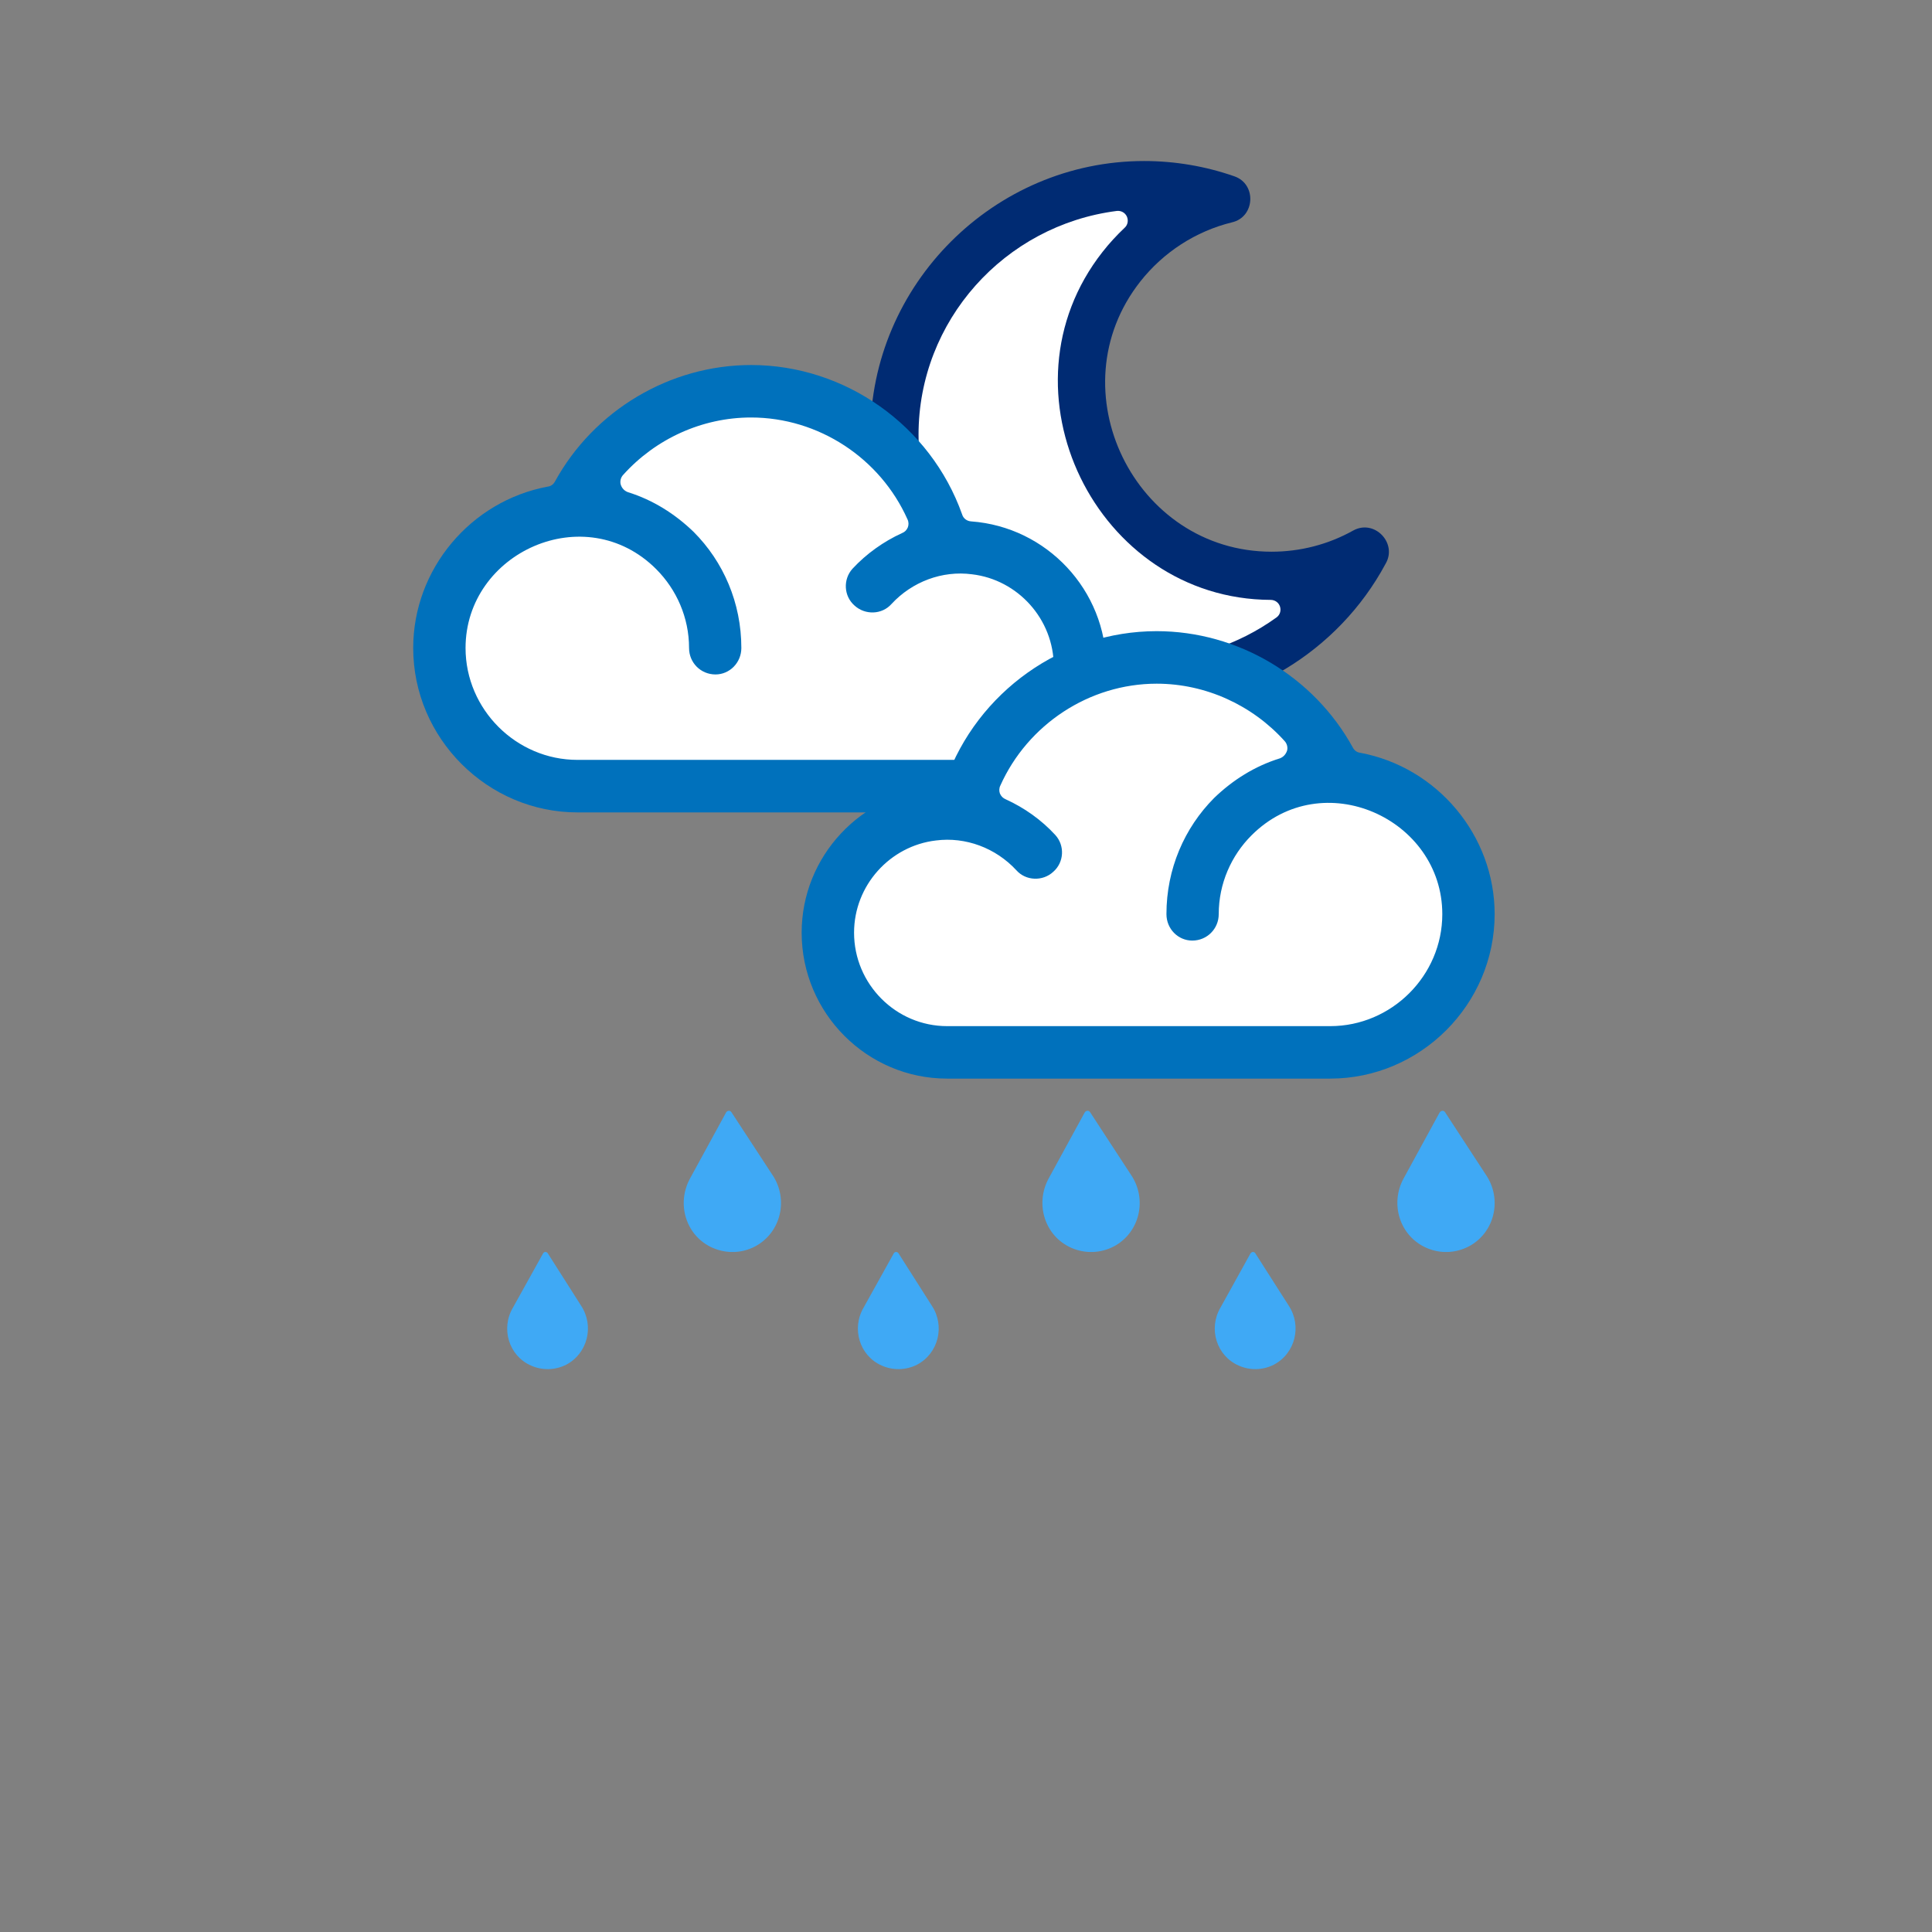 <?xml version="1.0" encoding="iso-8859-1"?>
<!-- Generator: Adobe Illustrator 14.0.0, SVG Export Plug-In . SVG Version: 6.00 Build 43363)  -->
<!DOCTYPE svg PUBLIC "-//W3C//DTD SVG 1.1//EN" "http://www.w3.org/Graphics/SVG/1.1/DTD/svg11.dtd">
<svg version="1.1" id="Layer_1" xmlns="http://www.w3.org/2000/svg" xmlns:xlink="http://www.w3.org/1999/xlink" x="0px" y="0px"
	 width="32px" height="32px" viewBox="0 0 32 32" style="enable-background:new 0 0 32 32;" xml:space="preserve">
<rect x="0" y="0" width="32" height="32" fill="#808080" stroke="none"/>
<g>
	<g>
		<g>
			<rect style="fill:none;" width="32" height="32"/>
		</g>
	</g>
	<g>
		<g>
			<path style="fill-rule:evenodd;clip-rule:evenodd;fill:#002B73;" d="M20.404,3.683c0.383-0.086,0.414-0.632,0.043-0.762
				c-0.48-0.168-0.988-0.254-1.496-0.254c-2.487,0-4.535,2.048-4.535,4.534s2.048,4.533,4.535,4.533
				c1.664,0,3.211-0.928,3.999-2.397c0.2-0.342-0.186-0.745-0.538-0.549c-0.414,0.231-0.877,0.35-1.35,0.35
				c-2.271,0-3.584-2.683-2.176-4.474C19.269,4.178,19.803,3.831,20.404,3.683"/>
			<path style="fill-rule:evenodd;clip-rule:evenodd;fill:#FFFFFF;" d="M18.497,3.494c0.071-0.008,0.136,0.027,0.167,0.091
				c0.029,0.065,0.016,0.14-0.036,0.187c-0.131,0.124-0.255,0.258-0.366,0.4c-1.8,2.289-0.107,5.754,2.786,5.764
				c0.071,0.001,0.132,0.045,0.153,0.112c0.021,0.068-0.002,0.139-0.06,0.18c-0.636,0.458-1.405,0.709-2.19,0.709
				c-2.049,0-3.737-1.688-3.737-3.737C15.214,5.316,16.634,3.732,18.497,3.494"/>
		</g>
		<path style="fill:#FFFFFF;" d="M9.584,13.054c-1.258,0-2.282-1.024-2.282-2.283c0-1.253,1.037-2.271,2.312-2.271
			c0.589,0,1.15,0.235,1.578,0.664c0.431,0.433,0.667,1.003,0.667,1.607c0.054-0.627-0.187-1.214-0.623-1.653
			c-0.273-0.264-0.589-0.455-0.934-0.562c-0.199-0.076-0.33-0.217-0.387-0.396c-0.056-0.21-0.003-0.421,0.135-0.566
			c0.619-0.688,1.509-1.088,2.436-1.088c1.289,0,2.463,0.764,2.99,1.947c0.062,0.122,0.073,0.282,0.021,0.433
			c-0.071,0.17-0.175,0.275-0.319,0.34c-0.263,0.119-0.503,0.292-0.694,0.499l0,0c0.003,0,0.047,0.034,0.05,0.034l0,0
			c0.377-0.408,0.906-0.642,1.452-0.642c0.083,0,0.166,0.005,0.248,0.016c0.98,0.115,1.726,0.952,1.726,1.949
			c0,1.088-0.883,1.973-1.967,1.973H9.584z"/>
		<path style="fill:#0071BC;" d="M6.844,10.733c0,1.494,1.229,2.723,2.722,2.723h6.347c1.325,0,2.41-1.082,2.41-2.416
			c0-1.266-0.986-2.312-2.236-2.404c-0.071-0.004-0.132-0.048-0.152-0.118c-0.521-1.465-1.932-2.472-3.494-2.472
			c-1.346,0-2.603,0.751-3.25,1.931C9.165,8.025,9.122,8.054,9.072,8.06C7.795,8.298,6.844,9.428,6.844,10.733 M7.711,10.733
			c0-1.583,1.981-2.484,3.159-1.305c0.334,0.335,0.543,0.799,0.543,1.305c0,0.243,0.193,0.438,0.438,0.438
			c0.235,0,0.428-0.196,0.428-0.438c0-0.749-0.297-1.429-0.79-1.923c-0.307-0.297-0.673-0.529-1.091-0.659
			c-0.055-0.021-0.098-0.063-0.117-0.126c-0.015-0.053,0-0.117,0.041-0.16c0.535-0.595,1.305-0.95,2.118-0.95
			c1.119,0,2.139,0.674,2.591,1.687c0.021,0.043,0.021,0.09,0.006,0.132c-0.021,0.048-0.049,0.076-0.097,0.096
			c-0.305,0.139-0.589,0.341-0.82,0.59c-0.159,0.176-0.146,0.454,0.035,0.611c0.174,0.158,0.452,0.152,0.611-0.027
			c0.341-0.369,0.84-0.557,1.333-0.492c0.757,0.088,1.355,0.742,1.355,1.527c0,0.853-0.695,1.547-1.542,1.547H9.565
			C8.553,12.587,7.711,11.752,7.711,10.733"/>
		<path style="fill:#FFFFFF;" d="M22.015,17.462c1.259,0,2.283-1.024,2.283-2.283c0-1.252-1.038-2.272-2.312-2.272
			c-0.589,0-1.149,0.236-1.578,0.665c-0.431,0.434-0.667,1.004-0.667,1.607c-0.056-0.626,0.186-1.213,0.622-1.652
			c0.272-0.264,0.59-0.456,0.935-0.563c0.199-0.075,0.33-0.216,0.387-0.395c0.057-0.211,0.003-0.422-0.135-0.567
			c-0.619-0.688-1.51-1.087-2.438-1.087c-1.289,0-2.461,0.764-2.989,1.946c-0.062,0.122-0.072,0.282-0.02,0.435
			c0.071,0.169,0.175,0.275,0.319,0.338c0.262,0.119,0.503,0.292,0.694,0.499l0,0c-0.004,0-0.047,0.034-0.051,0.034l0,0
			c-0.377-0.407-0.906-0.642-1.452-0.642c-0.083,0-0.166,0.005-0.248,0.017c-0.981,0.115-1.725,0.952-1.725,1.948
			c0,1.088,0.882,1.973,1.965,1.973H22.015z"/>
		<path style="fill:#0071BC;" d="M24.756,15.141c0-1.304-0.951-2.435-2.228-2.673c-0.05-0.005-0.093-0.036-0.119-0.083
			c-0.646-1.179-1.903-1.931-3.251-1.931c-1.562,0-2.972,1.008-3.493,2.473c-0.02,0.07-0.082,0.112-0.152,0.117
			c-1.249,0.093-2.235,1.14-2.235,2.404c0,1.333,1.084,2.417,2.408,2.417h6.347C23.527,17.865,24.756,16.635,24.756,15.141
			 M23.889,15.141c0,1.021-0.842,1.855-1.855,1.855h-6.347c-0.846,0-1.541-0.694-1.541-1.548c0-0.785,0.597-1.438,1.355-1.527
			c0.492-0.064,0.992,0.124,1.333,0.493c0.158,0.178,0.438,0.186,0.61,0.027c0.182-0.158,0.195-0.436,0.035-0.611
			c-0.229-0.25-0.515-0.452-0.819-0.59c-0.048-0.021-0.076-0.048-0.098-0.096c-0.015-0.042-0.015-0.089,0.007-0.133
			c0.453-1.011,1.472-1.687,2.589-1.687c0.813,0,1.584,0.356,2.119,0.95c0.041,0.044,0.055,0.107,0.041,0.159
			c-0.021,0.062-0.062,0.105-0.117,0.127c-0.418,0.129-0.785,0.361-1.092,0.658c-0.492,0.495-0.789,1.175-0.789,1.923
			c0,0.244,0.192,0.438,0.428,0.438c0.244,0,0.438-0.195,0.438-0.438c0-0.506,0.208-0.97,0.542-1.304
			C21.907,12.657,23.889,13.559,23.889,15.141"/>
	</g>
	<g>
		<path style="fill-rule:evenodd;clip-rule:evenodd;fill:#3FA9F5;" d="M9.378,22.604c0.356-0.187,0.468-0.643,0.246-0.979l0,0
			l-0.552-0.868c-0.019-0.028-0.059-0.027-0.076,0.002l-0.5,0.899l0,0c-0.205,0.348-0.068,0.799,0.299,0.96
			C8.981,22.701,9.194,22.697,9.378,22.604"/>
		<g>
			<path style="fill-rule:evenodd;clip-rule:evenodd;fill:#3FA9F5;" d="M12.51,20.643c0.426-0.229,0.555-0.779,0.284-1.183
				l-0.001-0.001l-0.678-1.037c-0.021-0.035-0.07-0.031-0.09,0.006l-0.592,1.084l0,0c-0.238,0.426-0.071,0.965,0.375,1.158
				C12.036,20.768,12.292,20.759,12.51,20.643"/>
			<path style="fill-rule:evenodd;clip-rule:evenodd;fill:#3FA9F5;" d="M18.452,20.643c0.426-0.229,0.554-0.779,0.282-1.183
				l-0.001-0.001l-0.677-1.037c-0.022-0.035-0.069-0.031-0.091,0.006l-0.592,1.084l0,0c-0.237,0.426-0.069,0.965,0.376,1.158
				C17.977,20.768,18.231,20.759,18.452,20.643"/>
			<path style="fill-rule:evenodd;clip-rule:evenodd;fill:#3FA9F5;" d="M24.331,20.643c0.427-0.229,0.554-0.779,0.282-1.183
				l-0.001-0.001l-0.677-1.037c-0.021-0.035-0.068-0.031-0.091,0.006l-0.592,1.084l0,0c-0.237,0.426-0.068,0.965,0.378,1.158
				C23.856,20.768,24.11,20.759,24.331,20.643"/>
		</g>
		<path style="fill-rule:evenodd;clip-rule:evenodd;fill:#3FA9F5;" d="M15.188,22.604c0.357-0.187,0.468-0.643,0.245-0.979l0,0
			l-0.552-0.868c-0.018-0.028-0.061-0.027-0.077,0.002l-0.5,0.899l0,0c-0.204,0.348-0.067,0.799,0.3,0.96
			C14.791,22.701,15.004,22.697,15.188,22.604"/>
		<path style="fill-rule:evenodd;clip-rule:evenodd;fill:#3FA9F5;" d="M21.098,22.604c0.357-0.187,0.468-0.643,0.247-0.979l0,0
			l-0.554-0.868c-0.018-0.028-0.058-0.027-0.078,0.002l-0.498,0.899l0,0c-0.205,0.348-0.066,0.799,0.301,0.96
			C20.702,22.701,20.914,22.697,21.098,22.604"/>
	</g>
</g>
</svg>
